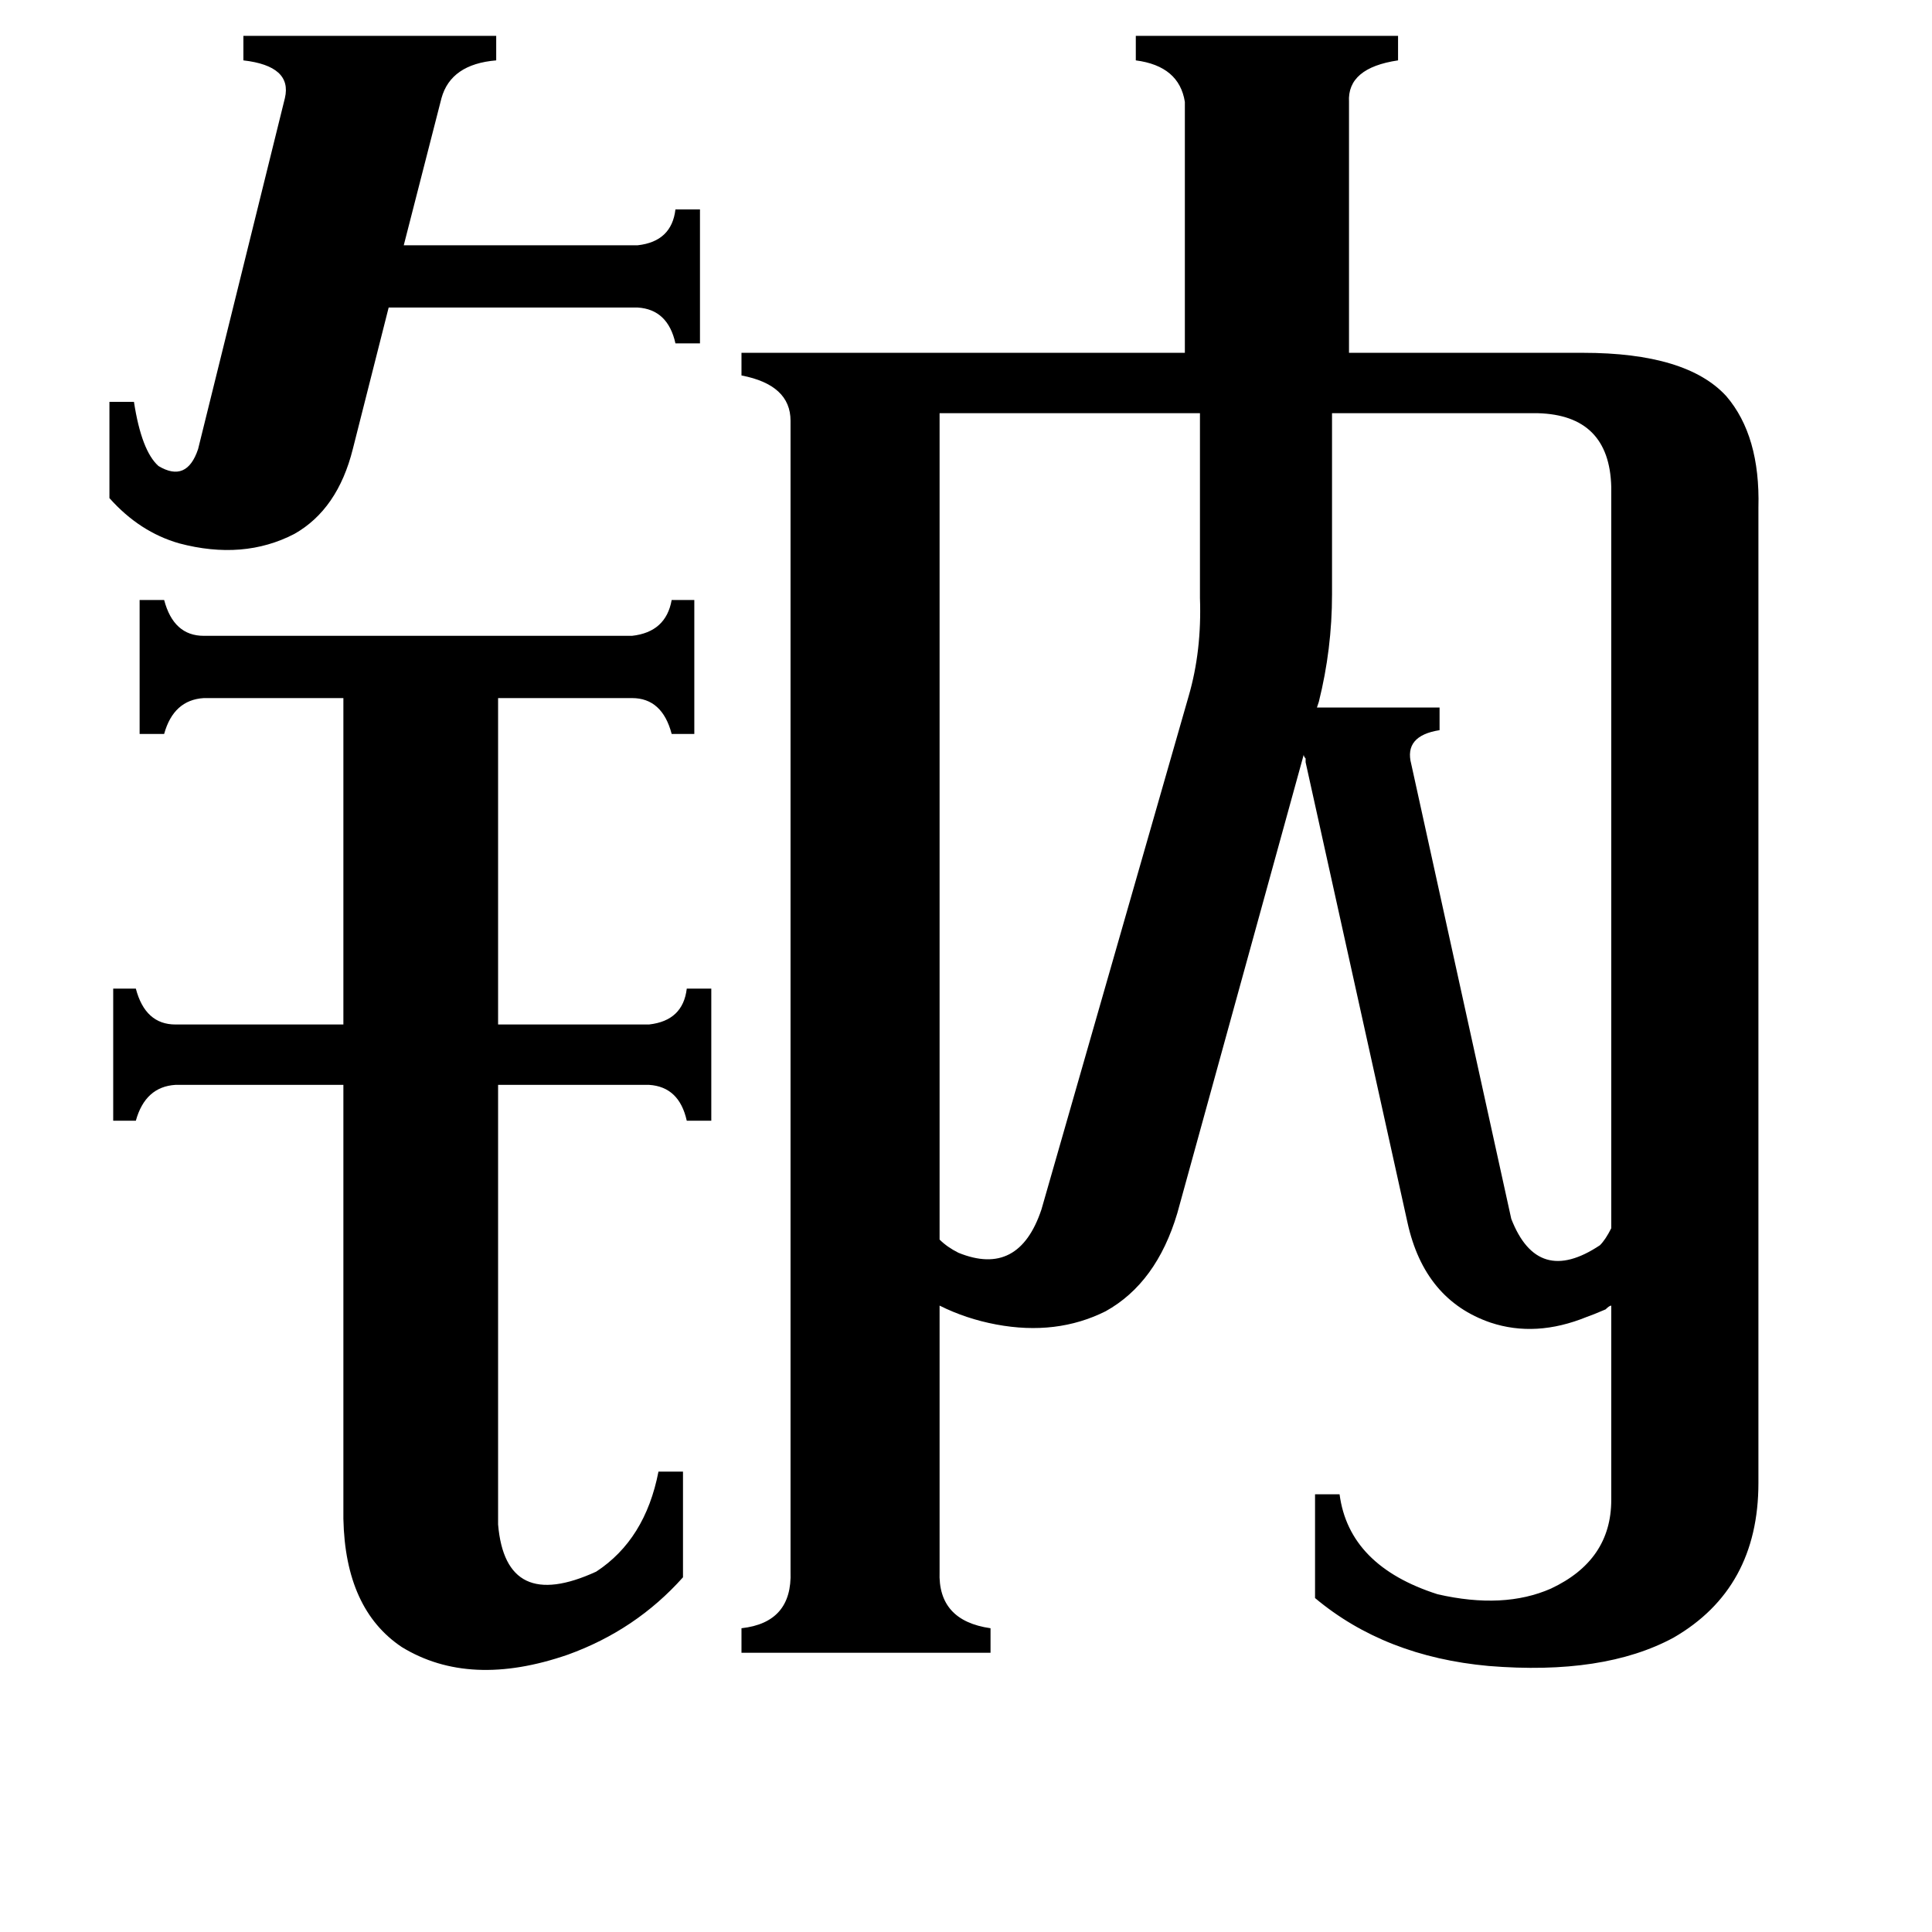<svg xmlns="http://www.w3.org/2000/svg" viewBox="0 -800 1024 1024">
	<path fill="#000000" d="M58 -587H71Q75 -561 84 -553Q99 -544 105 -562L151 -748Q155 -765 129 -768V-781H263V-768Q239 -766 234 -748L214 -670H338Q356 -672 358 -689H371V-618H358Q354 -636 338 -637H206L187 -562Q179 -530 156 -517Q129 -503 95 -512Q74 -518 58 -536ZM699 -428L698 -425H763V-413Q744 -410 748 -395L801 -154Q815 -118 848 -140Q851 -143 854 -149V-542Q853 -580 815 -581H706V-485Q706 -456 699 -428ZM630 -431Q637 -455 636 -483V-581H498V-143Q502 -139 508 -136Q540 -123 552 -159ZM264 8Q268 55 316 33Q342 16 349 -20H362V36Q337 64 301 77Q249 95 213 73Q183 53 182 5V-225H93Q77 -224 72 -206H60V-276H72Q77 -257 93 -257H182V-430H108Q92 -429 87 -411H74V-482H87Q92 -463 108 -463H335Q353 -465 356 -482H368V-411H356Q351 -430 335 -430H264V-257H344Q362 -259 364 -276H377V-206H364Q360 -224 344 -225H264ZM692 -396Q692 -397 692 -398Q691 -399 691 -400L624 -157Q613 -120 586 -105Q560 -92 528 -98Q512 -101 498 -108V33Q497 59 525 63V76H393V63Q420 60 419 33V-577Q419 -596 393 -601V-613H628V-746Q625 -765 602 -768V-781H741V-768Q714 -764 715 -746V-613H839Q894 -613 915 -590Q933 -569 932 -531V-14Q932 42 887 68Q850 88 789 83Q734 78 697 47V-8H710Q715 30 762 45Q797 53 822 42Q854 27 854 -5V-108Q853 -108 851 -106Q844 -103 841 -102Q814 -91 790 -99Q755 -111 746 -152Z"/>
</svg>